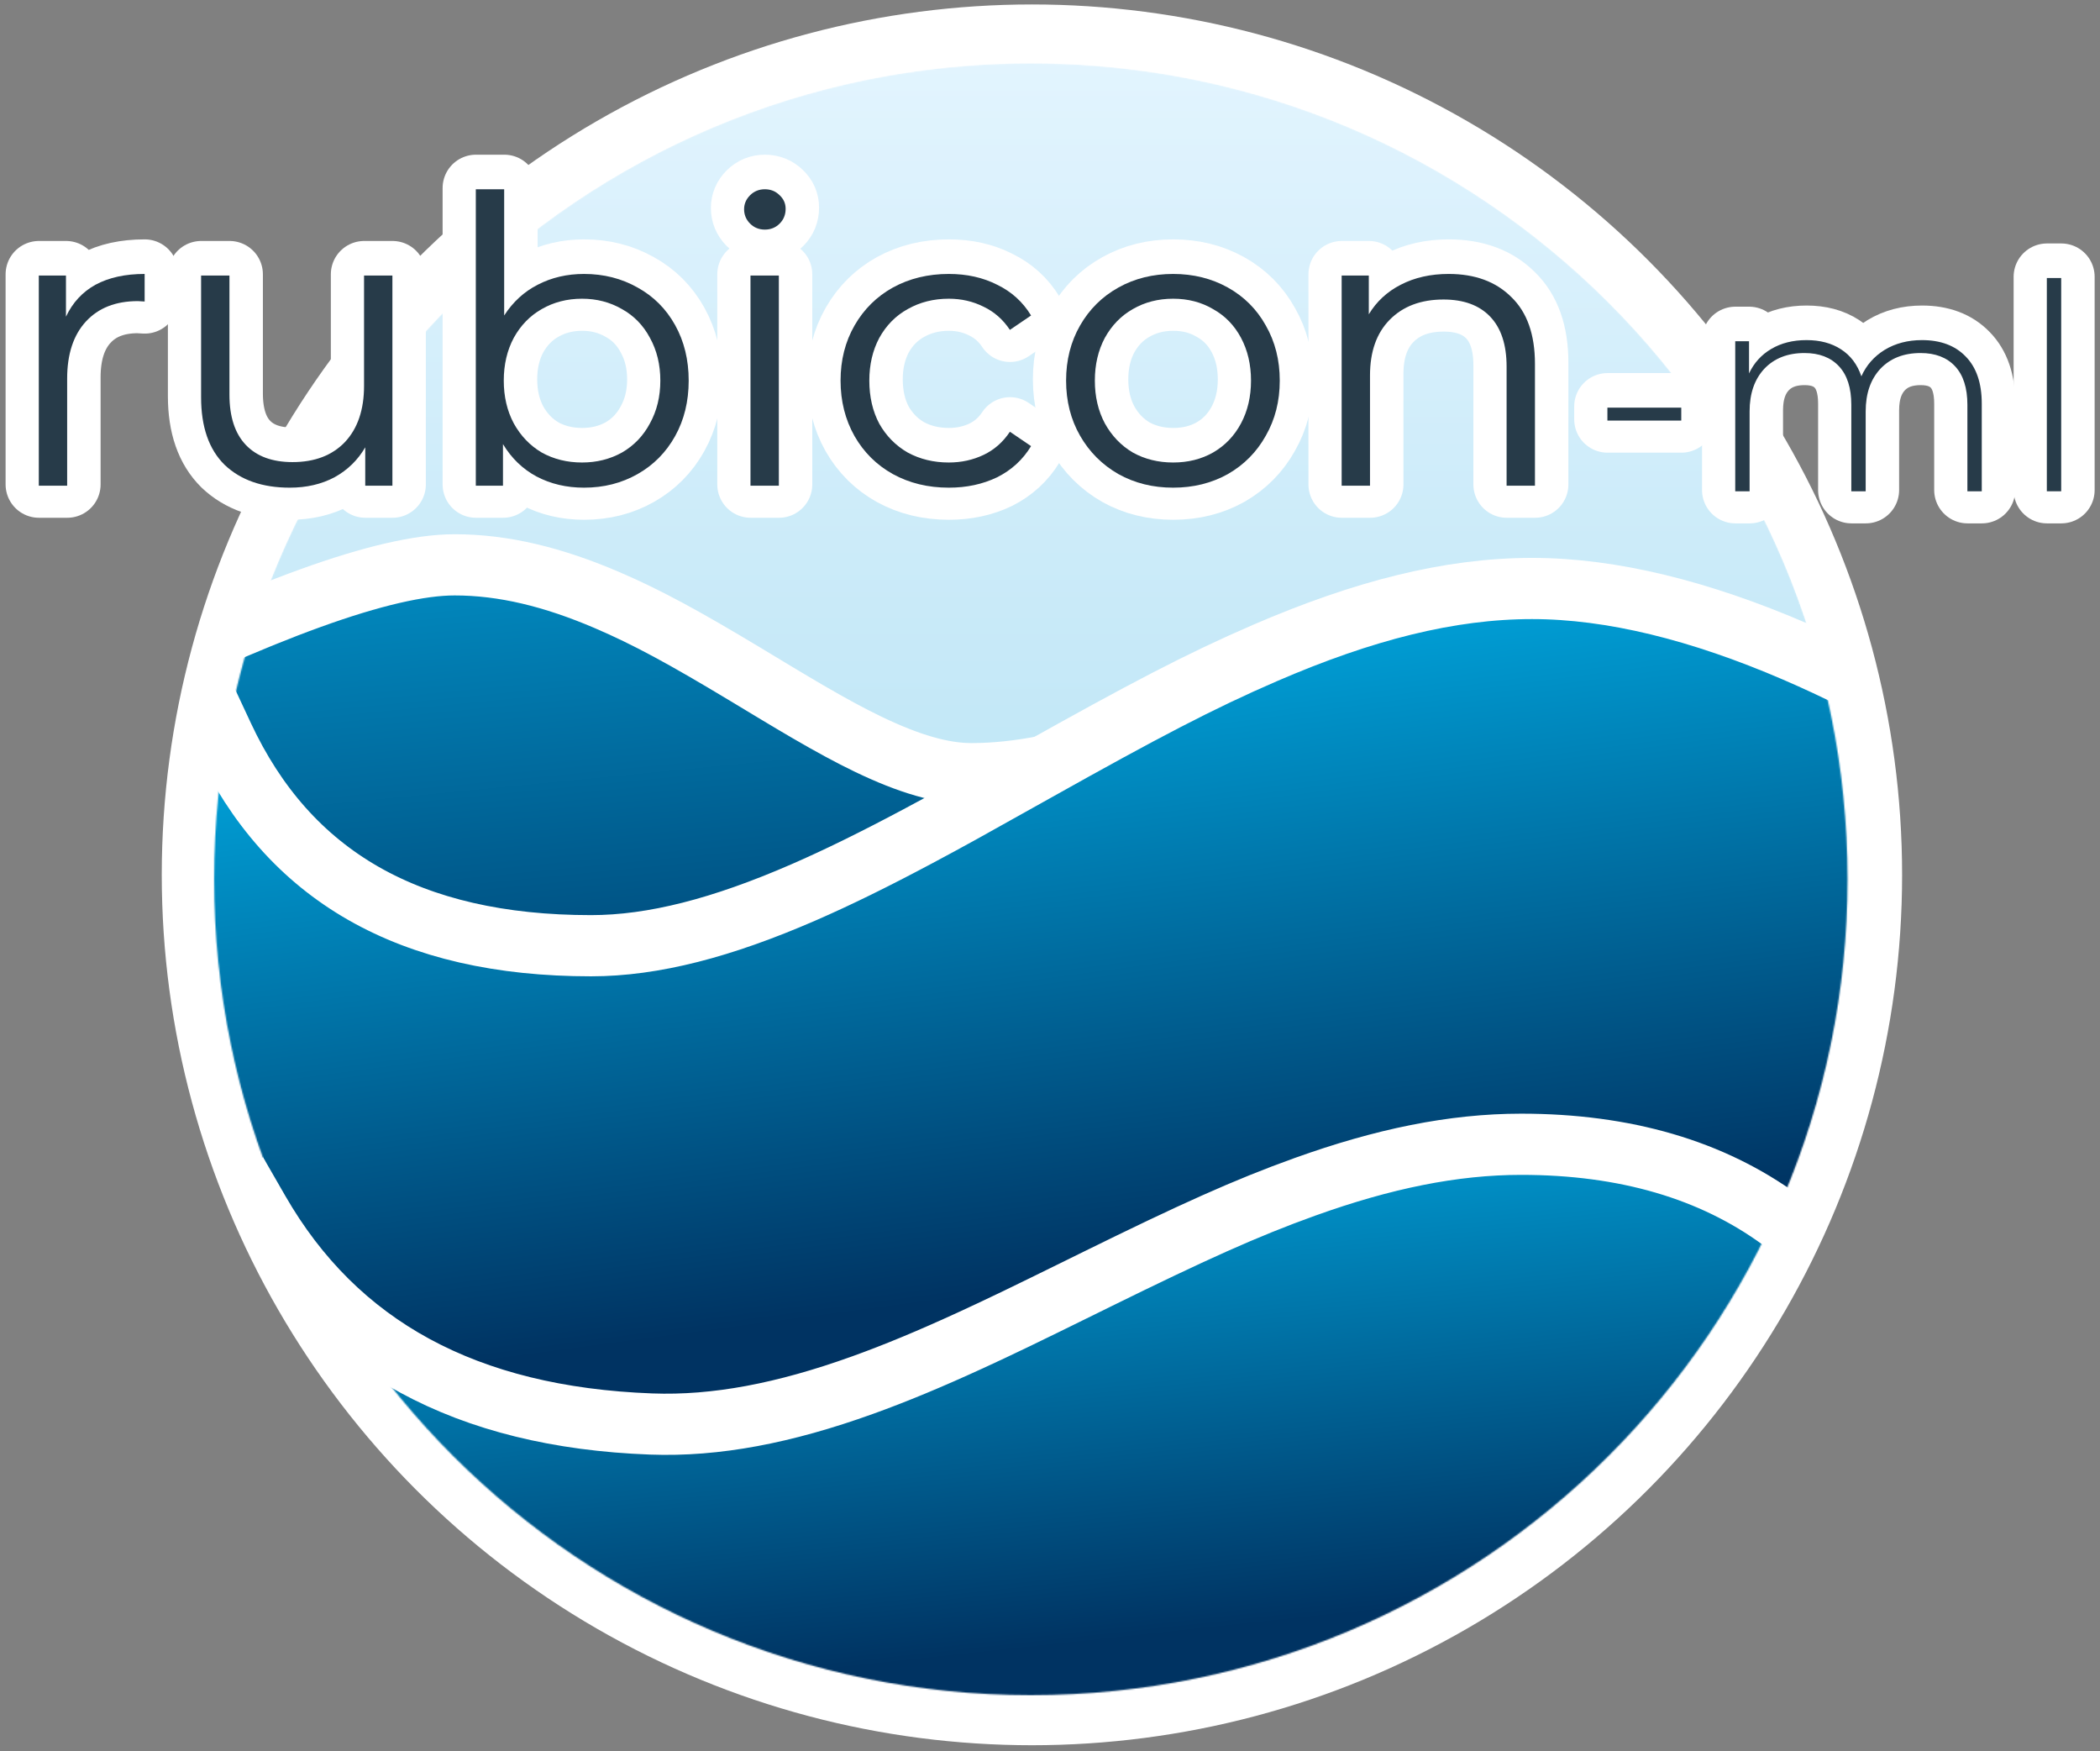 <?xml version="1.0" encoding="utf-8"?>
<svg viewBox="2105.75 -45.413 1575.526 1313.609" fill="none" xmlns="http://www.w3.org/2000/svg">
  <rect x="2105.75" y="-45.413" width="1575.526" height="1313.609" fill="#808080" stroke="none"/>
  <defs>
    <linearGradient id="paint0_linear" x1="612.729" y1="0" x2="612.729" y2="1224" gradientUnits="userSpaceOnUse">
      <stop stop-color="#E2F4FE"/>
      <stop offset="1" stop-color="#97D6ED"/>
    </linearGradient>
    <linearGradient id="paint1_linear" x1="-56.825" y1="299.696" x2="-4.635" y2="834.312" gradientUnits="userSpaceOnUse">
      <stop stop-color="#019ED5"/>
      <stop offset="1" stop-color="#003362"/>
    </linearGradient>
    <linearGradient id="paint2_linear" x1="746.205" y1="437.978" x2="807.142" y2="893.844" gradientUnits="userSpaceOnUse">
      <stop stop-color="#009ED5"/>
      <stop offset="1" stop-color="#003362"/>
    </linearGradient>
    <linearGradient id="paint3_linear" x1="664.533" y1="810.789" x2="704.345" y2="1179.18" gradientUnits="userSpaceOnUse">
      <stop stop-color="#009ED5"/>
      <stop offset="1" stop-color="#003362"/>
    </linearGradient>
  </defs>
  <mask id="mask0" mask-type="alpha" maskUnits="userSpaceOnUse" x="0" y="0" width="1226" height="1224">
    <path d="M612.729 1224C951.129 1224 1225.46 949.998 1225.46 612C1225.46 274.002 951.129 0 612.729 0C274.328 0 0 274.002 0 612C0 949.998 274.328 1224 612.729 1224Z" fill="white"/>
  </mask>
  <circle style="fill: rgb(255, 255, 255);" cx="2879.961" cy="610.774" r="652.849"/>
  <g mask="url(#mask0)" transform="matrix(1, 0, 0, 1, 2266.403, 2.071)">
    <path d="M612.729 1224C951.129 1224 1225.46 949.998 1225.46 612C1225.46 274.002 951.129 0 612.729 0C274.328 0 0 274.002 0 612C0 949.998 274.328 1224 612.729 1224Z" fill="url(#paint0_linear)"/>
    <path fill-rule="evenodd" clip-rule="evenodd" d="M837.22 435.232H900.153L1143.78 505.688L1121.3 1031.5L-673.418 804.379L-617.239 770.25C-402.345 639.698 -229.15 541.72 -97.517 476.264C36.646 409.55 128.11 376.181 180.447 376.181C217.065 376.181 254.259 385.277 294.511 402.507C325.056 415.582 353.008 430.905 397.713 457.78C401.595 460.114 417.778 469.878 421.952 472.386C431.186 477.935 438.529 482.295 445.533 486.37C462.753 496.386 477.103 504.173 490.475 510.623C521.276 525.48 546.32 532.819 568.159 532.819C637.809 532.819 725.913 501.597 831.79 438.47L837.22 435.232Z" stroke-width="45.9" stroke="white" fill="url(#paint1_linear)"/>
    <path fill-rule="evenodd" clip-rule="evenodd" d="M1330.29 904.593L1209.15 1215.27L364.858 1353.12L-61.265 1213.57L-219.92 899.462L-145.825 643.856L-9.035 470.708L6.701 504.431C55.843 609.743 146.501 661.864 282.781 661.864C329.547 661.864 381.083 648.428 442.057 621.903C468.145 610.555 495.849 596.896 527.974 579.78C551.638 567.172 563.257 560.723 616.62 530.821C697.141 485.701 739.588 463.402 788.368 442.319C861.983 410.502 926.779 393.919 988.777 393.919C1048.59 393.919 1114.93 410.503 1186.23 441.23C1247.52 467.645 1311.37 504.067 1375.12 547.703C1428.85 584.49 1480.81 625.299 1525.27 664.739C1563.84 698.958 1593.82 729.623 1605.92 747.058C1618.62 765.362 1617.25 786.36 1603.06 804.119C1592.3 817.573 1574.18 829.582 1548.38 841.326C1502.72 862.114 1430.21 883.087 1330.29 904.593Z" stroke-width="45.9" stroke="white" fill="url(#paint2_linear)"/>
    <path fill-rule="evenodd" clip-rule="evenodd" d="M33.571 861.045C91.98 962.446 189.107 1015.46 327.916 1020.61C376.556 1022.42 427.808 1012.52 486.243 991.534C511.304 982.535 537.617 971.552 567.489 957.836C590.296 947.363 608.672 938.464 649.865 918.168C656.14 915.076 658.82 913.756 662.255 912.066C733.629 876.952 773.758 858.73 818.411 842.699C876.877 821.709 929.55 810.789 980.63 810.789C1136.65 810.789 1241.04 887.17 1289.22 1036.5L1295.48 1055.89L553.356 1396.84L-29 1154.5L-51.036 862.8L25.239 846.58L33.571 861.045Z" stroke-width="45.9" stroke="white" fill="url(#paint3_linear)"/>
  </g>
  <g transform="matrix(1, 0, 0, 1, -351.688, 1358.598)">
    <path d="M 3663.486 -1099.182 L 3718.887 -1099.182 L 3718.887 -1089.48 L 3663.486 -1089.48 L 3663.486 -1099.182 Z" style="stroke: rgb(255, 255, 255); stroke-width: 50px; stroke-linejoin: round; stroke-linecap: round;" fill="#273B49"/>
    <path d="M 3899.507 -1149.841 C 3913.448 -1149.841 3924.366 -1145.745 3932.272 -1137.553 C 3940.32 -1129.362 3944.345 -1117.578 3944.345 -1102.2 L 3944.345 -1036.451 L 3933.566 -1036.451 L 3933.566 -1101.339 C 3933.566 -1113.985 3930.477 -1123.614 3924.298 -1130.223 C 3918.116 -1136.835 3909.493 -1140.141 3898.43 -1140.141 C 3885.78 -1140.141 3875.721 -1136.189 3868.25 -1128.284 C 3860.918 -1120.38 3857.255 -1109.744 3857.255 -1096.378 L 3857.255 -1036.451 L 3846.476 -1036.451 L 3846.476 -1101.339 C 3846.476 -1113.985 3843.385 -1123.614 3837.205 -1130.223 C 3831.025 -1136.835 3822.403 -1140.141 3811.336 -1140.141 C 3798.691 -1140.141 3788.628 -1136.189 3781.157 -1128.284 C 3773.826 -1120.38 3770.165 -1109.744 3770.165 -1096.378 L 3770.165 -1036.451 L 3759.385 -1036.451 L 3759.385 -1148.978 L 3769.732 -1148.978 L 3769.732 -1124.835 C 3773.467 -1132.739 3779.001 -1138.846 3786.333 -1143.159 C 3793.805 -1147.614 3802.641 -1149.841 3812.846 -1149.841 C 3823.048 -1149.841 3831.671 -1147.541 3838.716 -1142.943 C 3845.9 -1138.343 3851.003 -1131.589 3854.021 -1122.68 C 3857.755 -1131.016 3863.578 -1137.625 3871.483 -1142.511 C 3879.529 -1147.398 3888.87 -1149.841 3899.507 -1149.841 Z" style="stroke: rgb(255, 255, 255); stroke-width: 50px; stroke-linejoin: round; stroke-linecap: round;" fill="#273B49"/>
    <path d="M 3993.16 -1196.404 L 4003.939 -1196.404 L 4003.939 -1036.451 L 3993.16 -1036.451 L 3993.16 -1196.404 Z" style="stroke: rgb(255, 255, 255); stroke-width: 50px; stroke-linejoin: round; stroke-linecap: round;" fill="#273B49"/>
    <path d="M 2507.014 -1167.401 C 2512.008 -1177.988 2519.399 -1185.98 2529.187 -1191.372 C 2539.172 -1196.766 2551.458 -1199.461 2566.042 -1199.461 L 2566.042 -1178.788 L 2560.948 -1179.087 C 2544.366 -1179.087 2531.385 -1173.993 2521.997 -1163.805 C 2512.607 -1153.618 2507.911 -1139.335 2507.911 -1120.957 L 2507.911 -1040.654 L 2486.637 -1040.654 L 2486.637 -1198.264 L 2507.014 -1198.264 L 2507.014 -1167.401 Z" style="stroke: rgb(255, 255, 255); stroke-width: 50px; stroke-linejoin: round; stroke-linecap: round;" fill="#273B49"/>
    <path d="M 2751.927 -1198.264 L 2751.927 -1040.654 L 2731.55 -1040.654 L 2731.55 -1069.42 C 2725.96 -1059.831 2718.268 -1052.341 2708.481 -1046.947 C 2698.692 -1041.752 2687.506 -1039.156 2674.919 -1039.156 C 2654.344 -1039.156 2638.065 -1044.849 2626.079 -1056.235 C 2614.292 -1067.821 2608.401 -1084.701 2608.401 -1106.874 L 2608.401 -1198.264 L 2629.673 -1198.264 L 2629.673 -1108.972 C 2629.673 -1092.392 2633.768 -1079.806 2641.959 -1071.218 C 2650.149 -1062.628 2661.834 -1058.332 2677.017 -1058.332 C 2693.597 -1058.332 2706.681 -1063.326 2716.272 -1073.315 C 2725.856 -1083.502 2730.653 -1097.586 2730.653 -1115.564 L 2730.653 -1198.264 L 2751.927 -1198.264 Z" style="stroke: rgb(255, 255, 255); stroke-width: 50px; stroke-linejoin: round; stroke-linecap: round;" fill="#273B49"/>
    <path d="M 2895.709 -1199.461 C 2910.489 -1199.461 2923.875 -1196.066 2935.86 -1189.274 C 2947.845 -1182.682 2957.233 -1173.293 2964.025 -1161.109 C 2970.818 -1148.924 2974.215 -1135.041 2974.215 -1119.458 C 2974.215 -1103.877 2970.818 -1089.994 2964.025 -1077.81 C 2957.233 -1065.624 2947.845 -1056.136 2935.86 -1049.344 C 2923.875 -1042.552 2910.489 -1039.156 2895.709 -1039.156 C 2882.525 -1039.156 2870.638 -1041.953 2860.052 -1047.546 C 2849.663 -1053.139 2841.276 -1061.23 2834.884 -1071.817 L 2834.884 -1040.654 L 2814.505 -1040.654 L 2814.505 -1262.984 L 2835.78 -1262.984 L 2835.78 -1168.3 C 2842.374 -1178.487 2850.763 -1186.179 2860.95 -1191.372 C 2871.337 -1196.766 2882.924 -1199.461 2895.709 -1199.461 Z M 2894.21 -1058.033 C 2905.196 -1058.033 2915.185 -1060.53 2924.175 -1065.524 C 2933.165 -1070.719 2940.156 -1078.009 2945.149 -1087.398 C 2950.342 -1096.788 2952.941 -1107.473 2952.941 -1119.458 C 2952.941 -1131.443 2950.342 -1142.132 2945.149 -1151.52 C 2940.156 -1160.91 2933.165 -1168.1 2924.175 -1173.094 C 2915.185 -1178.287 2905.196 -1180.884 2894.21 -1180.884 C 2883.023 -1180.884 2872.935 -1178.287 2863.946 -1173.094 C 2855.157 -1168.1 2848.166 -1160.91 2842.972 -1151.52 C 2837.979 -1142.132 2835.48 -1131.443 2835.48 -1119.458 C 2835.48 -1107.473 2837.979 -1096.788 2842.972 -1087.398 C 2848.166 -1078.009 2855.157 -1070.719 2863.946 -1065.524 C 2872.935 -1060.53 2883.023 -1058.033 2894.21 -1058.033 Z" style="stroke: rgb(255, 255, 255); stroke-width: 50px; stroke-linejoin: round; stroke-linecap: round;" fill="#273B49"/>
    <path d="M 3020.577 -1198.264 L 3041.851 -1198.264 L 3041.851 -1040.654 L 3020.577 -1040.654 L 3020.577 -1198.264 Z M 3031.366 -1232.722 C 3026.97 -1232.722 3023.274 -1234.22 3020.277 -1237.217 C 3017.281 -1240.213 3015.782 -1243.808 3015.782 -1248.005 C 3015.782 -1251.999 3017.281 -1255.494 3020.277 -1258.49 C 3023.274 -1261.488 3026.97 -1262.984 3031.366 -1262.984 C 3035.761 -1262.984 3039.457 -1261.488 3042.452 -1258.49 C 3045.45 -1255.694 3046.947 -1252.299 3046.947 -1248.304 C 3046.947 -1243.908 3045.45 -1240.213 3042.452 -1237.217 C 3039.457 -1234.22 3035.761 -1232.722 3031.366 -1232.722 Z" style="stroke: rgb(255, 255, 255); stroke-width: 50px; stroke-linejoin: round; stroke-linecap: round;" fill="#273B49"/>
    <path d="M 3169.365 -1039.156 C 3153.785 -1039.156 3139.799 -1042.552 3127.414 -1049.344 C 3115.23 -1056.136 3105.641 -1065.624 3098.65 -1077.81 C 3091.659 -1090.195 3088.161 -1104.078 3088.161 -1119.458 C 3088.161 -1134.84 3091.659 -1148.624 3098.65 -1160.81 C 3105.641 -1172.994 3115.23 -1182.483 3127.414 -1189.274 C 3139.799 -1196.066 3153.785 -1199.461 3169.365 -1199.461 C 3182.95 -1199.461 3195.033 -1196.766 3205.62 -1191.372 C 3216.408 -1186.179 3224.899 -1178.487 3231.09 -1168.3 L 3215.209 -1157.512 C 3210.016 -1165.305 3203.422 -1171.095 3195.433 -1174.892 C 3187.443 -1178.887 3178.753 -1180.884 3169.365 -1180.884 C 3157.979 -1180.884 3147.689 -1178.287 3138.501 -1173.094 C 3129.513 -1168.1 3122.422 -1160.91 3117.227 -1151.52 C 3112.235 -1142.132 3109.735 -1131.443 3109.735 -1119.458 C 3109.735 -1107.273 3112.235 -1096.486 3117.227 -1087.098 C 3122.422 -1077.911 3129.513 -1070.719 3138.501 -1065.524 C 3147.689 -1060.53 3157.979 -1058.033 3169.365 -1058.033 C 3178.753 -1058.033 3187.443 -1059.931 3195.433 -1063.728 C 3203.422 -1067.521 3210.016 -1073.315 3215.209 -1081.105 L 3231.09 -1070.319 C 3224.899 -1060.13 3216.408 -1052.341 3205.62 -1046.947 C 3194.833 -1041.752 3182.747 -1039.156 3169.365 -1039.156 Z" style="stroke: rgb(255, 255, 255); stroke-width: 50px; stroke-linejoin: round; stroke-linecap: round;" fill="#273B49"/>
    <path d="M 3337.668 -1039.156 C 3322.486 -1039.156 3308.804 -1042.552 3296.616 -1049.344 C 3284.432 -1056.335 3274.843 -1065.924 3267.851 -1078.11 C 3260.861 -1090.294 3257.363 -1104.078 3257.363 -1119.458 C 3257.363 -1134.84 3260.861 -1148.624 3267.851 -1160.81 C 3274.843 -1172.994 3284.432 -1182.483 3296.616 -1189.274 C 3308.804 -1196.066 3322.486 -1199.461 3337.668 -1199.461 C 3352.849 -1199.461 3366.533 -1196.066 3378.717 -1189.274 C 3390.904 -1182.483 3400.391 -1172.994 3407.182 -1160.81 C 3414.176 -1148.624 3417.67 -1134.84 3417.67 -1119.458 C 3417.67 -1104.078 3414.176 -1090.294 3407.182 -1078.11 C 3400.391 -1065.924 3390.904 -1056.335 3378.717 -1049.344 C 3366.533 -1042.552 3352.849 -1039.156 3337.668 -1039.156 Z M 3337.668 -1058.033 C 3348.855 -1058.033 3358.841 -1060.53 3367.633 -1065.524 C 3376.621 -1070.719 3383.61 -1078.009 3388.607 -1087.398 C 3393.6 -1096.788 3396.097 -1107.473 3396.097 -1119.458 C 3396.097 -1131.443 3393.6 -1142.132 3388.607 -1151.52 C 3383.61 -1160.91 3376.621 -1168.1 3367.633 -1173.094 C 3358.841 -1178.287 3348.855 -1180.884 3337.668 -1180.884 C 3326.48 -1180.884 3316.392 -1178.287 3307.403 -1173.094 C 3298.614 -1168.1 3291.624 -1160.91 3286.43 -1151.52 C 3281.436 -1142.132 3278.938 -1131.443 3278.938 -1119.458 C 3278.938 -1107.473 3281.436 -1096.788 3286.43 -1087.398 C 3291.624 -1078.009 3298.614 -1070.719 3307.403 -1065.524 C 3316.392 -1060.53 3326.48 -1058.033 3337.668 -1058.033 Z" style="stroke: rgb(255, 255, 255); stroke-width: 50px; stroke-linejoin: round; stroke-linecap: round;" fill="#273B49"/>
    <path d="M 3544.403 -1199.461 C 3564.18 -1199.461 3579.862 -1193.669 3591.448 -1182.084 C 3603.232 -1170.697 3609.125 -1154.018 3609.125 -1132.044 L 3609.125 -1040.654 L 3587.85 -1040.654 L 3587.85 -1129.946 C 3587.85 -1146.327 3583.756 -1158.811 3575.566 -1167.401 C 3567.375 -1175.99 3555.69 -1180.285 3540.509 -1180.285 C 3523.527 -1180.285 3510.044 -1175.192 3500.058 -1165.005 C 3490.268 -1155.016 3485.373 -1141.133 3485.373 -1123.354 L 3485.373 -1040.654 L 3464.102 -1040.654 L 3464.102 -1198.264 L 3484.474 -1198.264 L 3484.474 -1169.199 C 3490.268 -1178.788 3498.26 -1186.179 3508.447 -1191.372 C 3518.834 -1196.766 3530.821 -1199.461 3544.403 -1199.461 Z" style="stroke: rgb(255, 255, 255); stroke-width: 50px; stroke-linejoin: round; stroke-linecap: round;" fill="#273B49"/>
  </g>
  <path d="M 3311.71 260.343 L 3367.111 260.343 L 3367.111 270.045 L 3311.71 270.045 L 3311.71 260.343 Z" style="stroke: rgb(255, 255, 255); stroke-linecap: round; stroke-linejoin: round; stroke-width: 0px;" fill="#273B49"/>
  <path d="M 3547.731 209.684 C 3561.672 209.684 3572.59 213.78 3580.496 221.972 C 3588.544 230.163 3592.569 241.947 3592.569 257.325 L 3592.569 323.074 L 3581.79 323.074 L 3581.79 258.186 C 3581.79 245.54 3578.701 235.911 3572.522 229.302 C 3566.34 222.69 3557.717 219.384 3546.654 219.384 C 3534.004 219.384 3523.945 223.336 3516.474 231.241 C 3509.142 239.145 3505.479 249.781 3505.479 263.147 L 3505.479 323.074 L 3494.7 323.074 L 3494.7 258.186 C 3494.7 245.54 3491.609 235.911 3485.429 229.302 C 3479.249 222.69 3470.627 219.384 3459.56 219.384 C 3446.915 219.384 3436.852 223.336 3429.381 231.241 C 3422.05 239.145 3418.389 249.781 3418.389 263.147 L 3418.389 323.074 L 3407.609 323.074 L 3407.609 210.547 L 3417.956 210.547 L 3417.956 234.69 C 3421.691 226.786 3427.225 220.679 3434.557 216.366 C 3442.029 211.911 3450.865 209.684 3461.07 209.684 C 3471.272 209.684 3479.895 211.984 3486.94 216.582 C 3494.124 221.182 3499.227 227.936 3502.245 236.845 C 3505.979 228.509 3511.802 221.9 3519.707 217.014 C 3527.753 212.127 3537.094 209.684 3547.731 209.684 Z" style="stroke: rgb(255, 255, 255); stroke-linecap: round; stroke-linejoin: round; stroke-width: 0px;" fill="#273B49"/>
  <path d="M 3641.384 163.121 L 3652.163 163.121 L 3652.163 323.074 L 3641.384 323.074 L 3641.384 163.121 Z" style="stroke: rgb(255, 255, 255); stroke-linecap: round; stroke-linejoin: round; stroke-width: 0px;" fill="#273B49"/>
  <path d="M 2155.238 192.124 C 2160.232 181.537 2167.623 173.545 2177.411 168.153 C 2187.396 162.759 2199.682 160.064 2214.266 160.064 L 2214.266 180.737 L 2209.172 180.438 C 2192.59 180.438 2179.609 185.532 2170.221 195.72 C 2160.831 205.907 2156.135 220.19 2156.135 238.568 L 2156.135 318.871 L 2134.861 318.871 L 2134.861 161.261 L 2155.238 161.261 L 2155.238 192.124 Z" style="stroke: rgb(255, 255, 255); stroke-linecap: round; stroke-linejoin: round; stroke-width: 0px;" fill="#273B49"/>
  <path d="M 2400.151 161.261 L 2400.151 318.871 L 2379.774 318.871 L 2379.774 290.105 C 2374.184 299.694 2366.492 307.184 2356.705 312.578 C 2346.916 317.773 2335.73 320.369 2323.143 320.369 C 2302.568 320.369 2286.289 314.676 2274.303 303.29 C 2262.516 291.704 2256.625 274.824 2256.625 252.651 L 2256.625 161.261 L 2277.897 161.261 L 2277.897 250.553 C 2277.897 267.133 2281.992 279.719 2290.183 288.307 C 2298.373 296.897 2310.058 301.193 2325.241 301.193 C 2341.821 301.193 2354.905 296.199 2364.496 286.21 C 2374.08 276.023 2378.877 261.939 2378.877 243.961 L 2378.877 161.261 L 2400.151 161.261 Z" style="stroke: rgb(255, 255, 255); stroke-linecap: round; stroke-linejoin: round; stroke-width: 0px;" fill="#273B49"/>
  <path d="M 2543.933 160.064 C 2558.713 160.064 2572.099 163.459 2584.084 170.251 C 2596.069 176.843 2605.457 186.232 2612.249 198.416 C 2619.042 210.601 2622.439 224.484 2622.439 240.067 C 2622.439 255.648 2619.042 269.531 2612.249 281.715 C 2605.457 293.901 2596.069 303.389 2584.084 310.181 C 2572.099 316.973 2558.713 320.369 2543.933 320.369 C 2530.749 320.369 2518.862 317.572 2508.276 311.979 C 2497.887 306.386 2489.5 298.295 2483.108 287.708 L 2483.108 318.871 L 2462.729 318.871 L 2462.729 96.541 L 2484.004 96.541 L 2484.004 191.225 C 2490.598 181.038 2498.987 173.346 2509.174 168.153 C 2519.561 162.759 2531.148 160.064 2543.933 160.064 Z M 2542.434 301.492 C 2553.42 301.492 2563.409 298.995 2572.399 294.001 C 2581.389 288.806 2588.38 281.516 2593.373 272.127 C 2598.566 262.737 2601.165 252.052 2601.165 240.067 C 2601.165 228.082 2598.566 217.393 2593.373 208.005 C 2588.38 198.615 2581.389 191.425 2572.399 186.431 C 2563.409 181.238 2553.42 178.641 2542.434 178.641 C 2531.247 178.641 2521.159 181.238 2512.17 186.431 C 2503.381 191.425 2496.39 198.615 2491.196 208.005 C 2486.203 217.393 2483.704 228.082 2483.704 240.067 C 2483.704 252.052 2486.203 262.737 2491.196 272.127 C 2496.39 281.516 2503.381 288.806 2512.17 294.001 C 2521.159 298.995 2531.247 301.492 2542.434 301.492 Z" style="stroke: rgb(255, 255, 255); stroke-linecap: round; stroke-linejoin: round; stroke-width: 0px;" fill="#273B49"/>
  <path d="M 2668.801 161.261 L 2690.075 161.261 L 2690.075 318.871 L 2668.801 318.871 L 2668.801 161.261 Z M 2679.59 126.803 C 2675.194 126.803 2671.498 125.305 2668.501 122.308 C 2665.505 119.312 2664.006 115.717 2664.006 111.52 C 2664.006 107.526 2665.505 104.031 2668.501 101.035 C 2671.498 98.037 2675.194 96.541 2679.59 96.541 C 2683.985 96.541 2687.681 98.037 2690.676 101.035 C 2693.674 103.831 2695.171 107.226 2695.171 111.221 C 2695.171 115.617 2693.674 119.312 2690.676 122.308 C 2687.681 125.305 2683.985 126.803 2679.59 126.803 Z" style="stroke: rgb(255, 255, 255); stroke-linecap: round; stroke-linejoin: round; stroke-width: 0px;" fill="#273B49"/>
  <path d="M 2817.589 320.369 C 2802.009 320.369 2788.023 316.973 2775.638 310.181 C 2763.454 303.389 2753.865 293.901 2746.874 281.715 C 2739.883 269.33 2736.385 255.447 2736.385 240.067 C 2736.385 224.685 2739.883 210.901 2746.874 198.715 C 2753.865 186.531 2763.454 177.042 2775.638 170.251 C 2788.023 163.459 2802.009 160.064 2817.589 160.064 C 2831.174 160.064 2843.257 162.759 2853.844 168.153 C 2864.632 173.346 2873.123 181.038 2879.314 191.225 L 2863.433 202.013 C 2858.24 194.22 2851.646 188.43 2843.657 184.633 C 2835.667 180.638 2826.977 178.641 2817.589 178.641 C 2806.203 178.641 2795.913 181.238 2786.725 186.431 C 2777.737 191.425 2770.646 198.615 2765.451 208.005 C 2760.459 217.393 2757.959 228.082 2757.959 240.067 C 2757.959 252.252 2760.459 263.039 2765.451 272.427 C 2770.646 281.614 2777.737 288.806 2786.725 294.001 C 2795.913 298.995 2806.203 301.492 2817.589 301.492 C 2826.977 301.492 2835.667 299.594 2843.657 295.797 C 2851.646 292.004 2858.24 286.21 2863.433 278.42 L 2879.314 289.206 C 2873.123 299.395 2864.632 307.184 2853.844 312.578 C 2843.057 317.773 2830.971 320.369 2817.589 320.369 Z" style="stroke: rgb(255, 255, 255); stroke-linecap: round; stroke-linejoin: round; stroke-width: 0px;" fill="#273B49"/>
  <path d="M 2985.892 320.369 C 2970.71 320.369 2957.028 316.973 2944.84 310.181 C 2932.656 303.19 2923.067 293.601 2916.075 281.415 C 2909.085 269.231 2905.587 255.447 2905.587 240.067 C 2905.587 224.685 2909.085 210.901 2916.075 198.715 C 2923.067 186.531 2932.656 177.042 2944.84 170.251 C 2957.028 163.459 2970.71 160.064 2985.892 160.064 C 3001.073 160.064 3014.757 163.459 3026.941 170.251 C 3039.128 177.042 3048.615 186.531 3055.406 198.715 C 3062.4 210.901 3065.894 224.685 3065.894 240.067 C 3065.894 255.447 3062.4 269.231 3055.406 281.415 C 3048.615 293.601 3039.128 303.19 3026.941 310.181 C 3014.757 316.973 3001.073 320.369 2985.892 320.369 Z M 2985.892 301.492 C 2997.079 301.492 3007.065 298.995 3015.857 294.001 C 3024.845 288.806 3031.834 281.516 3036.831 272.127 C 3041.824 262.737 3044.321 252.052 3044.321 240.067 C 3044.321 228.082 3041.824 217.393 3036.831 208.005 C 3031.834 198.615 3024.845 191.425 3015.857 186.431 C 3007.065 181.238 2997.079 178.641 2985.892 178.641 C 2974.704 178.641 2964.616 181.238 2955.627 186.431 C 2946.838 191.425 2939.848 198.615 2934.654 208.005 C 2929.66 217.393 2927.162 228.082 2927.162 240.067 C 2927.162 252.052 2929.66 262.737 2934.654 272.127 C 2939.848 281.516 2946.838 288.806 2955.627 294.001 C 2964.616 298.995 2974.704 301.492 2985.892 301.492 Z" style="stroke: rgb(255, 255, 255); stroke-linecap: round; stroke-linejoin: round; stroke-width: 0px;" fill="#273B49"/>
  <path d="M 3192.627 160.064 C 3212.404 160.064 3228.086 165.856 3239.672 177.441 C 3251.456 188.828 3257.349 205.507 3257.349 227.481 L 3257.349 318.871 L 3236.074 318.871 L 3236.074 229.579 C 3236.074 213.198 3231.98 200.714 3223.79 192.124 C 3215.599 183.535 3203.914 179.24 3188.733 179.24 C 3171.751 179.24 3158.268 184.333 3148.282 194.52 C 3138.492 204.509 3133.597 218.392 3133.597 236.171 L 3133.597 318.871 L 3112.326 318.871 L 3112.326 161.261 L 3132.698 161.261 L 3132.698 190.326 C 3138.492 180.737 3146.484 173.346 3156.671 168.153 C 3167.058 162.759 3179.045 160.064 3192.627 160.064 Z" style="stroke: rgb(255, 255, 255); stroke-linecap: round; stroke-linejoin: round; stroke-width: 0px;" fill="#273B49"/>
</svg>